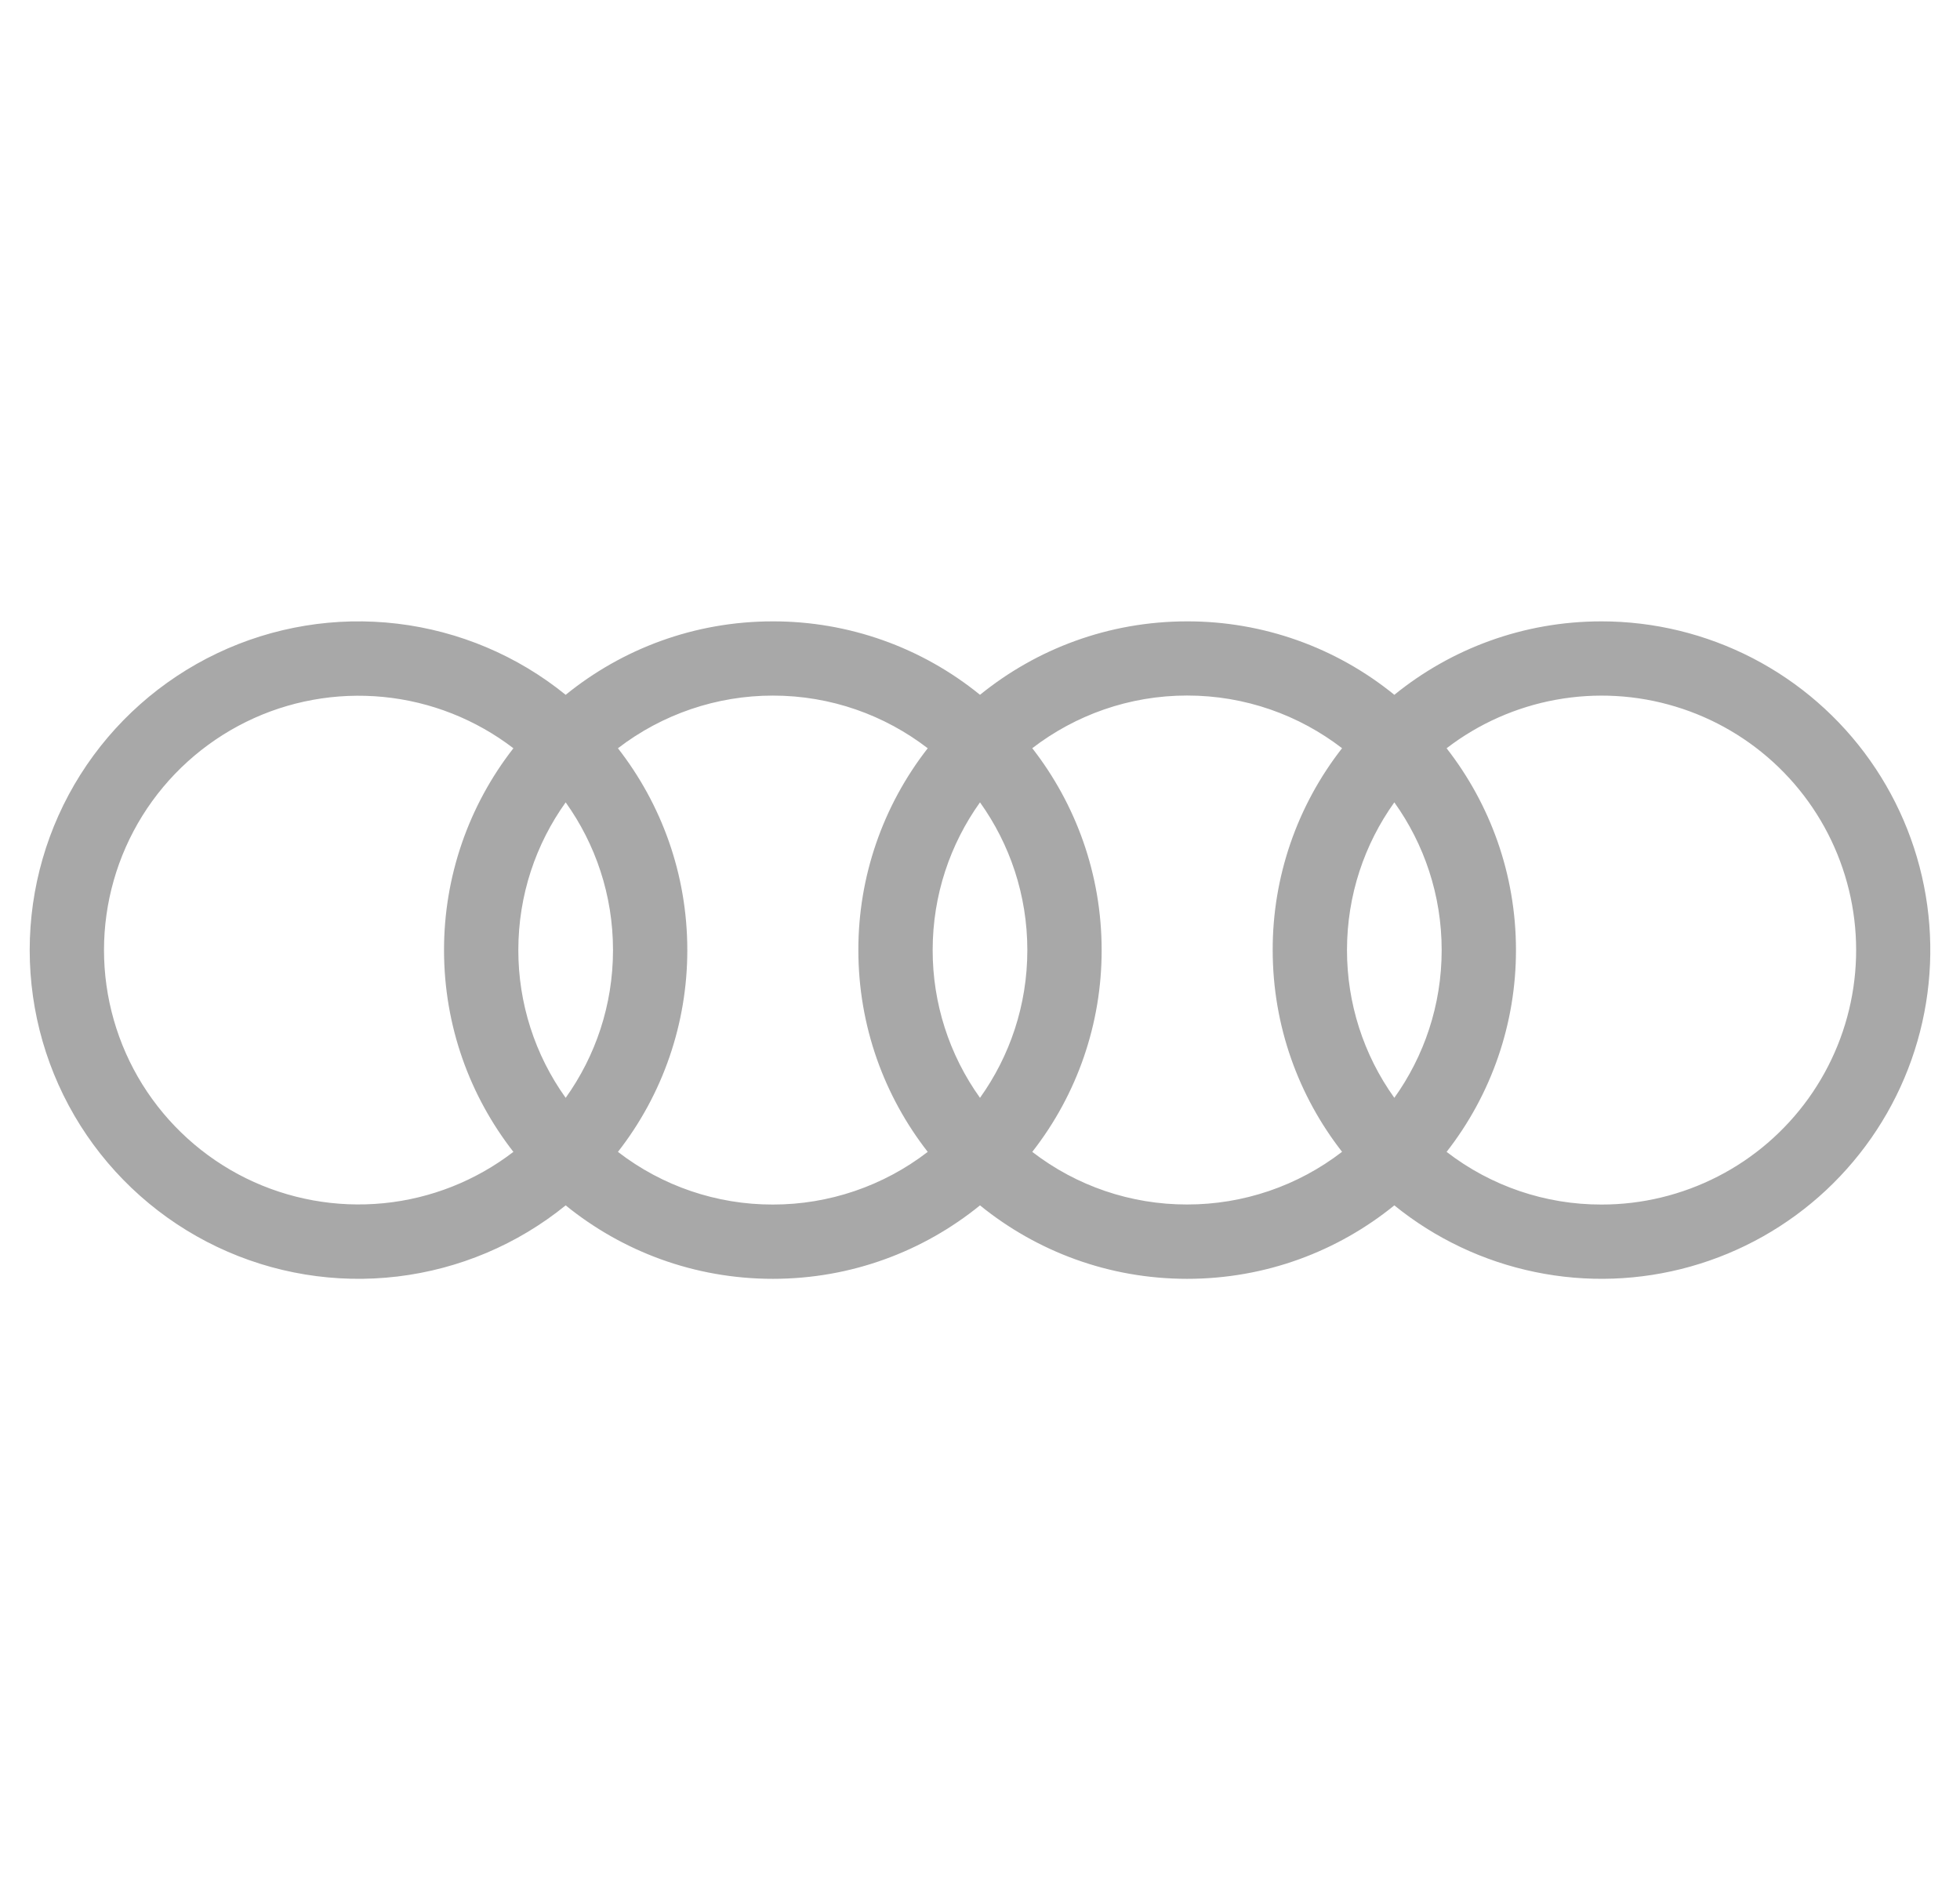 <svg width="33" height="32" viewBox="0 0 33 32" fill="none" xmlns="http://www.w3.org/2000/svg">
<g clip-path="url(#clip0_131423_46849)">
<path d="M26.964 10.464C25.641 10.464 24.428 10.928 23.476 11.701C22.491 10.899 21.259 10.462 19.988 10.464C18.665 10.464 17.452 10.928 16.5 11.701C15.515 10.899 14.283 10.462 13.012 10.464C11.689 10.464 10.476 10.928 9.524 11.701C8.712 11.042 7.729 10.627 6.691 10.503C5.652 10.379 4.599 10.552 3.655 11.002C2.711 11.452 1.913 12.16 1.354 13.045C0.796 13.929 0.5 14.954 0.5 16C0.5 17.046 0.796 18.071 1.354 18.955C1.913 19.84 2.711 20.548 3.655 20.998C4.599 21.448 5.652 21.621 6.691 21.497C7.729 21.373 8.712 20.958 9.524 20.299C10.476 21.072 11.689 21.536 13.012 21.536C14.335 21.536 15.548 21.072 16.5 20.299C17.452 21.072 18.665 21.536 19.988 21.536C21.311 21.536 22.524 21.072 23.476 20.299C24.164 20.857 24.976 21.242 25.844 21.421C26.712 21.601 27.61 21.569 28.463 21.329C29.316 21.089 30.099 20.648 30.746 20.043C31.393 19.437 31.886 18.686 32.182 17.85C32.478 17.015 32.569 16.121 32.448 15.243C32.327 14.365 31.997 13.53 31.486 12.806C30.975 12.082 30.297 11.492 29.51 11.084C28.723 10.677 27.85 10.464 26.964 10.464ZM23.476 18.488C22.956 17.762 22.678 16.892 22.679 16C22.679 15.072 22.975 14.213 23.476 13.512C23.977 14.213 24.273 15.072 24.273 16C24.273 16.928 23.977 17.787 23.476 18.488ZM16.5 18.488C15.98 17.762 15.702 16.892 15.703 16C15.703 15.072 15.999 14.213 16.5 13.512C17.001 14.213 17.297 15.072 17.297 16C17.297 16.928 17.001 17.787 16.5 18.488ZM9.524 18.488C9.004 17.762 8.726 16.892 8.727 16C8.727 15.072 9.023 14.213 9.524 13.512C10.025 14.213 10.321 15.072 10.321 16C10.321 16.928 10.025 17.787 9.524 18.488ZM1.751 16C1.751 15.2 1.975 14.417 2.397 13.738C2.82 13.059 3.424 12.512 4.141 12.158C4.858 11.804 5.66 11.659 6.456 11.737C7.252 11.815 8.01 12.115 8.644 12.601C7.886 13.572 7.475 14.768 7.476 16C7.476 17.281 7.913 18.461 8.644 19.398C8.01 19.885 7.252 20.185 6.456 20.263C5.66 20.341 4.858 20.195 4.141 19.842C3.424 19.488 2.82 18.941 2.397 18.262C1.975 17.583 1.751 16.799 1.751 16ZM10.404 19.398C11.162 18.428 11.573 17.231 11.572 16C11.572 14.719 11.135 13.539 10.404 12.601C11.152 12.026 12.069 11.714 13.012 11.714C13.993 11.714 14.897 12.045 15.62 12.601C14.862 13.572 14.45 14.768 14.452 16C14.452 17.281 14.889 18.461 15.62 19.398C14.873 19.974 13.955 20.286 13.012 20.285C12.069 20.287 11.151 19.975 10.404 19.398ZM17.38 19.398C18.139 18.428 18.55 17.232 18.548 16C18.548 14.719 18.111 13.539 17.38 12.6C18.103 12.045 19.007 11.713 19.988 11.713C20.969 11.713 21.873 12.044 22.596 12.6C21.838 13.57 21.426 14.767 21.428 15.998C21.428 17.28 21.865 18.46 22.596 19.397C21.849 19.973 20.931 20.285 19.988 20.284C19.044 20.286 18.127 19.975 17.38 19.398ZM26.964 20.285C26.02 20.287 25.103 19.975 24.356 19.398C25.114 18.428 25.525 17.231 25.524 16C25.524 14.719 25.087 13.539 24.356 12.601C24.896 12.186 25.528 11.906 26.198 11.784C26.868 11.662 27.558 11.701 28.209 11.899C28.861 12.096 29.457 12.447 29.946 12.92C30.436 13.394 30.805 13.977 31.024 14.623C31.243 15.268 31.305 15.956 31.205 16.629C31.105 17.303 30.846 17.943 30.449 18.497C30.052 19.05 29.529 19.502 28.923 19.812C28.317 20.123 27.645 20.286 26.964 20.285Z" fill="#A8A8A8"/>
</g>
<defs>
<clipPath id="clip0_131423_46849">
<rect width="32" height="32" fill="white" transform="translate(0.5)"/>
</clipPath>
</defs>
</svg>
